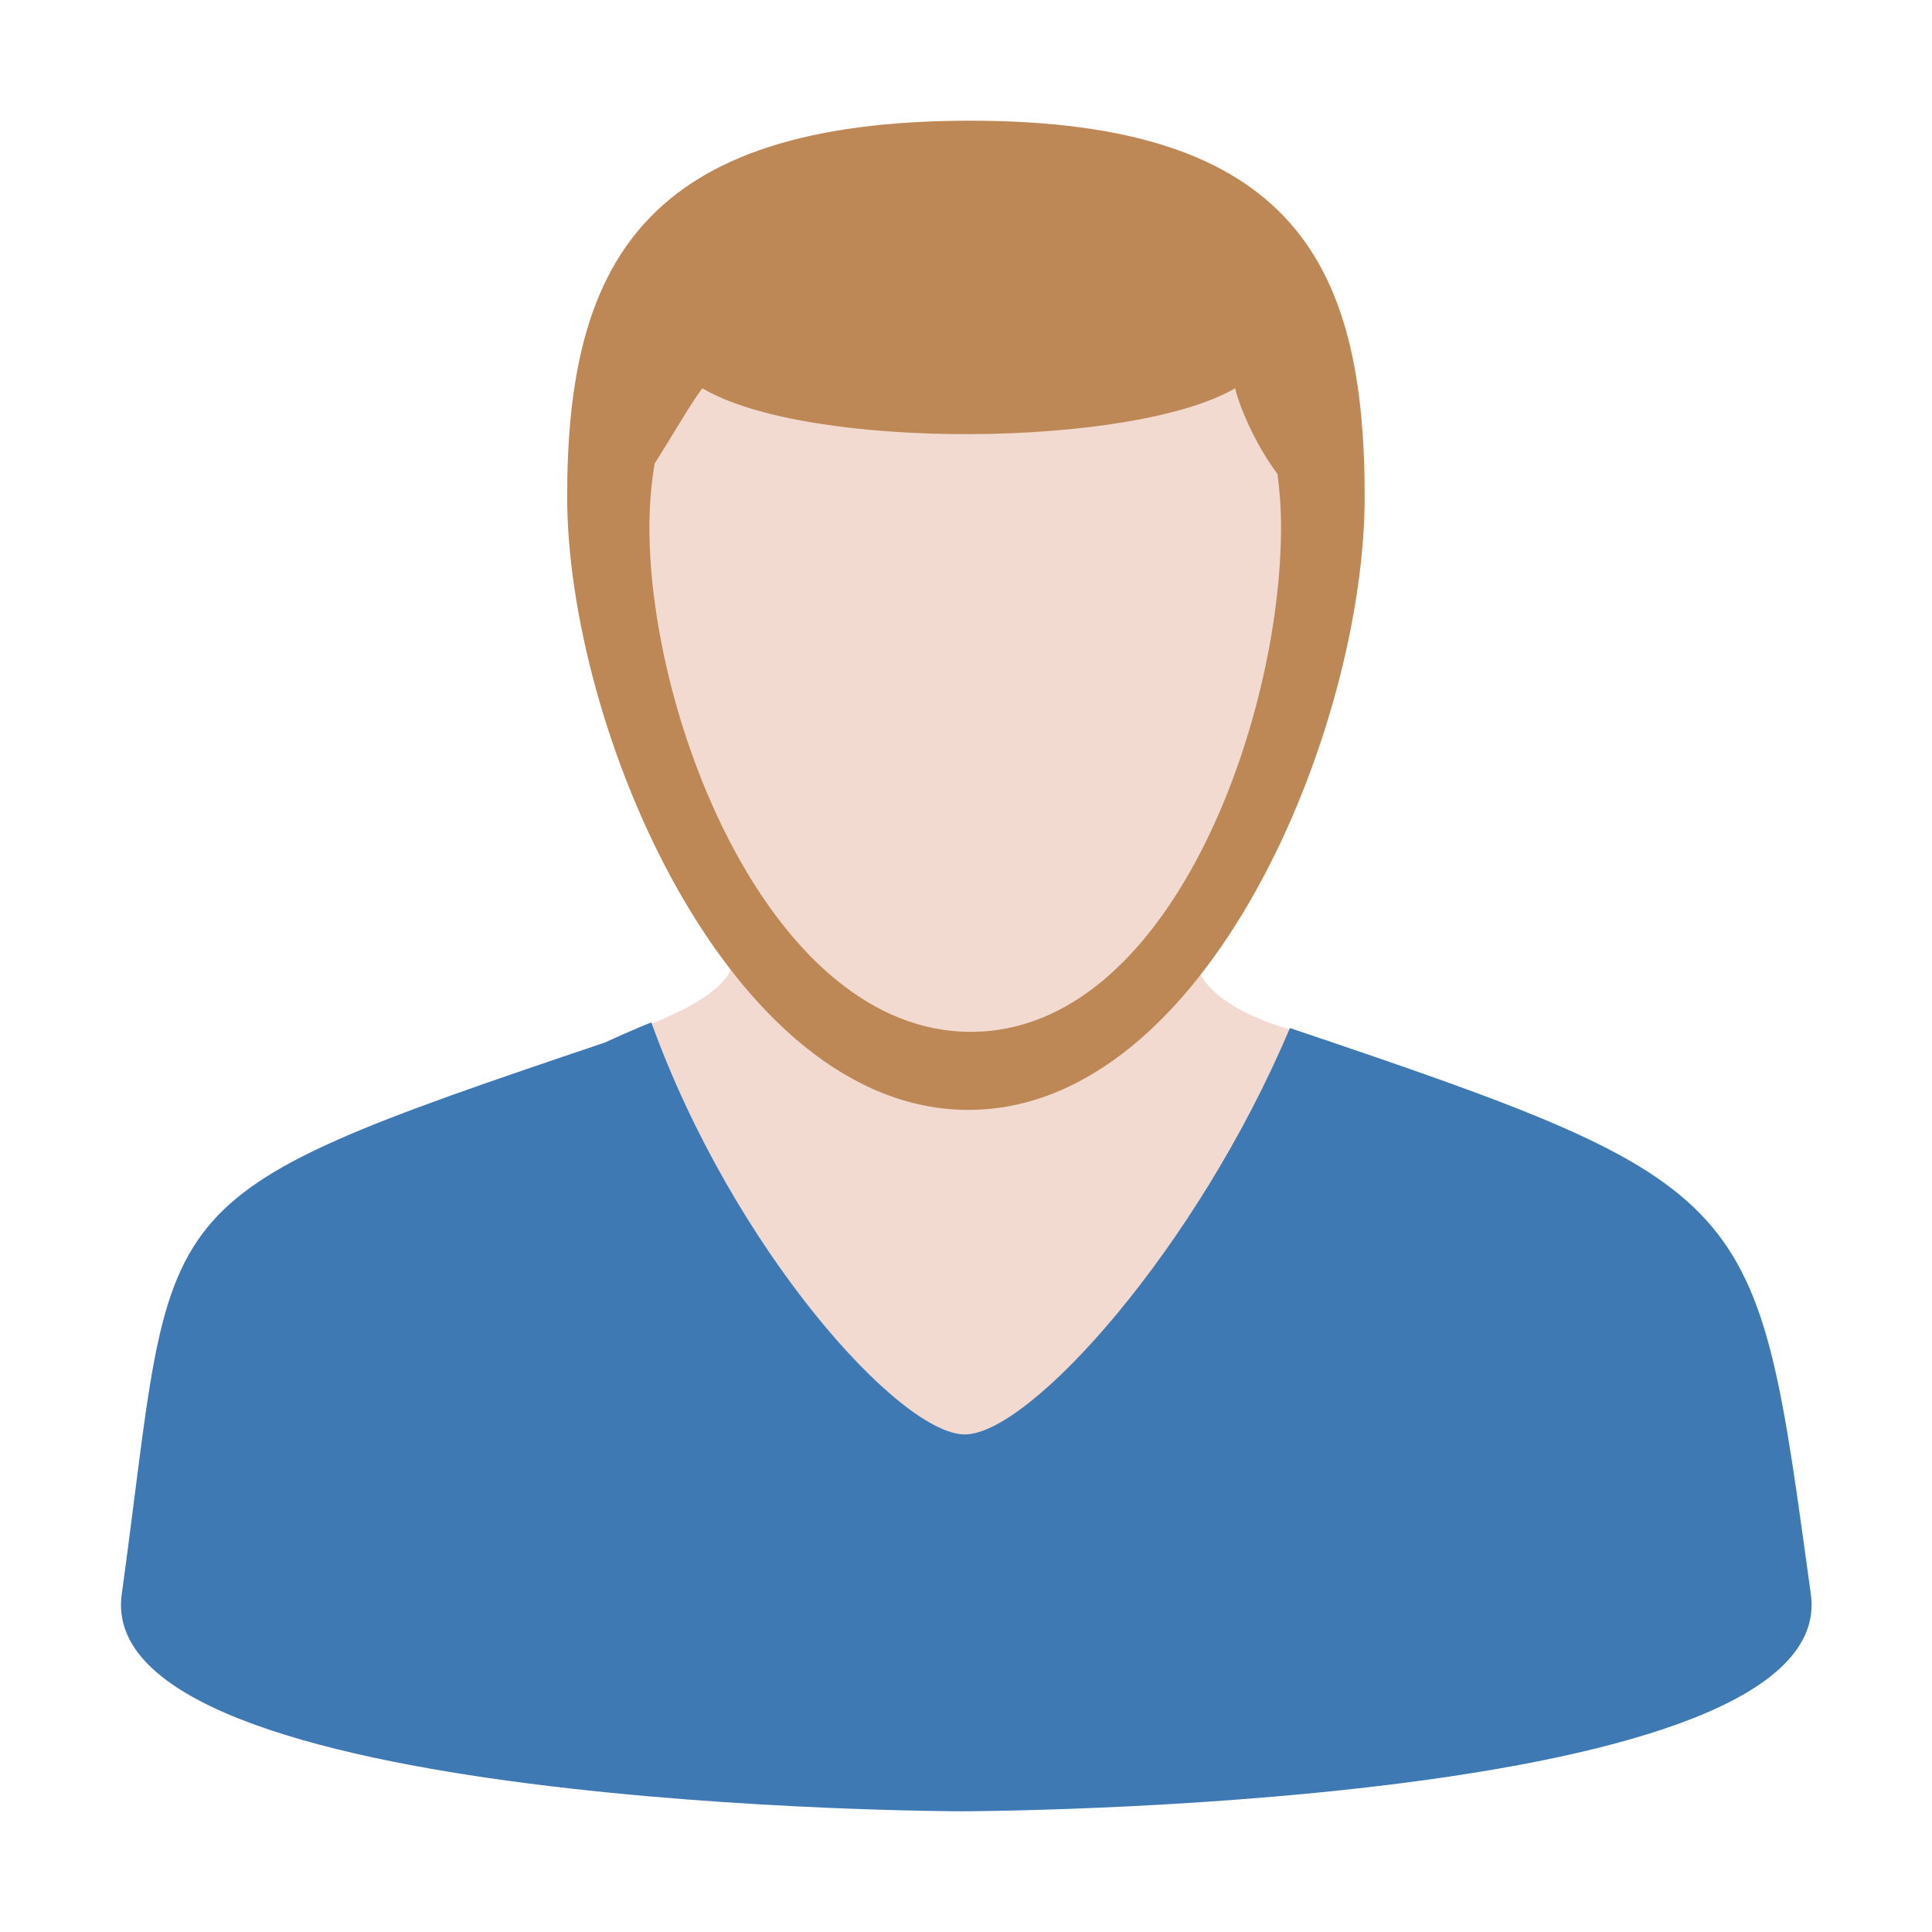 ﻿<?xml version='1.0' encoding='UTF-8'?>
<svg viewBox="-2.005 -2 32 32" xmlns="http://www.w3.org/2000/svg" xmlns:xlink="http://www.w3.org/1999/xlink">
  <g id="Layer_1" transform="translate(-0.984, -0.961)">
    <g transform="matrix(0.935, 0, 0, 0.935, 0, 0)">
      <g id="icon">
        <path d="M22, 8.1C22, 11.532 19.732, 17.167 16.108, 17.167C12.484, 17.167 10.007, 11.43 10.1, 8C10.248, 2.566 14.416, 2.967 16, 3C17.584, 3.033 22, 3.1 22, 8.1zM15.999, 18.4C14.459, 18.4 13.222, 17.4 11.885, 16C11.679, 16.6 10.478, 16.999 10.034, 17.2C12.248, 21.966 14.718, 24.5 15.999, 24.5C17.28, 24.5 19.958, 21.958 22.067, 17.2C21.553, 17.1 20.319, 16.7 20.113, 16C18.987, 17.227 17.509, 18.4 15.999, 18.4z" fill="#F2DAD1" fill-rule="evenodd" />
      </g>
    </g>
  </g>
  <g id="Layer_1" transform="translate(-0.984, -0.961)">
    <g transform="matrix(0.935, 0, 0, 0.935, 0, 0)">
      <g id="icon">
        <path d="M16.095, 1.027C10.276, 1.027 8.955, 3.601 8.955, 7.687C8.955, 11.773 11.818, 18.55 16.063, 18.55C20.308, 18.55 23.083, 11.774 23.083, 7.687C23.083, 3.601 21.85, 1.027 16.095, 1.027zM16.106, 17.167C12.582, 17.167 10.412, 11.666 10.412, 8.234C10.412, 7.838 10.444, 7.46 10.505, 7.099C10.821, 6.605 11.141, 6.041 11.349, 5.767C13.231, 6.88 18.987, 6.82 20.787, 5.767C20.89, 6.186 21.201, 6.84 21.537, 7.283C21.579, 7.588 21.601, 7.905 21.601, 8.234C21.6, 11.666 19.63, 17.167 16.106, 17.167z" fill="#BE8856" fill-rule="evenodd" />
      </g>
    </g>
  </g>
  <g id="Layer_1" transform="translate(-0.984, -0.961)">
    <g transform="matrix(0.935, 0, 0, 0.935, 0, 0)">
      <g id="icon">
        <path d="M30.983, 27.105C30.01, 20.047 30.122, 19.919 21.758, 17.1C20.113, 21 17.156, 24.299 15.999, 24.299C14.842, 24.299 11.886, 21 10.446, 17C10.398, 17.019 10.095, 17.14 9.62, 17.358C1.256, 20.177 2.041, 20.047 1.068, 27.105C0.469, 30.954 15.937, 30.975 15.937, 30.975C15.937, 30.975 31.583, 30.954 30.983, 27.105z" fill="#3E79B4" fill-rule="evenodd" />
      </g>
    </g>
  </g>
</svg>